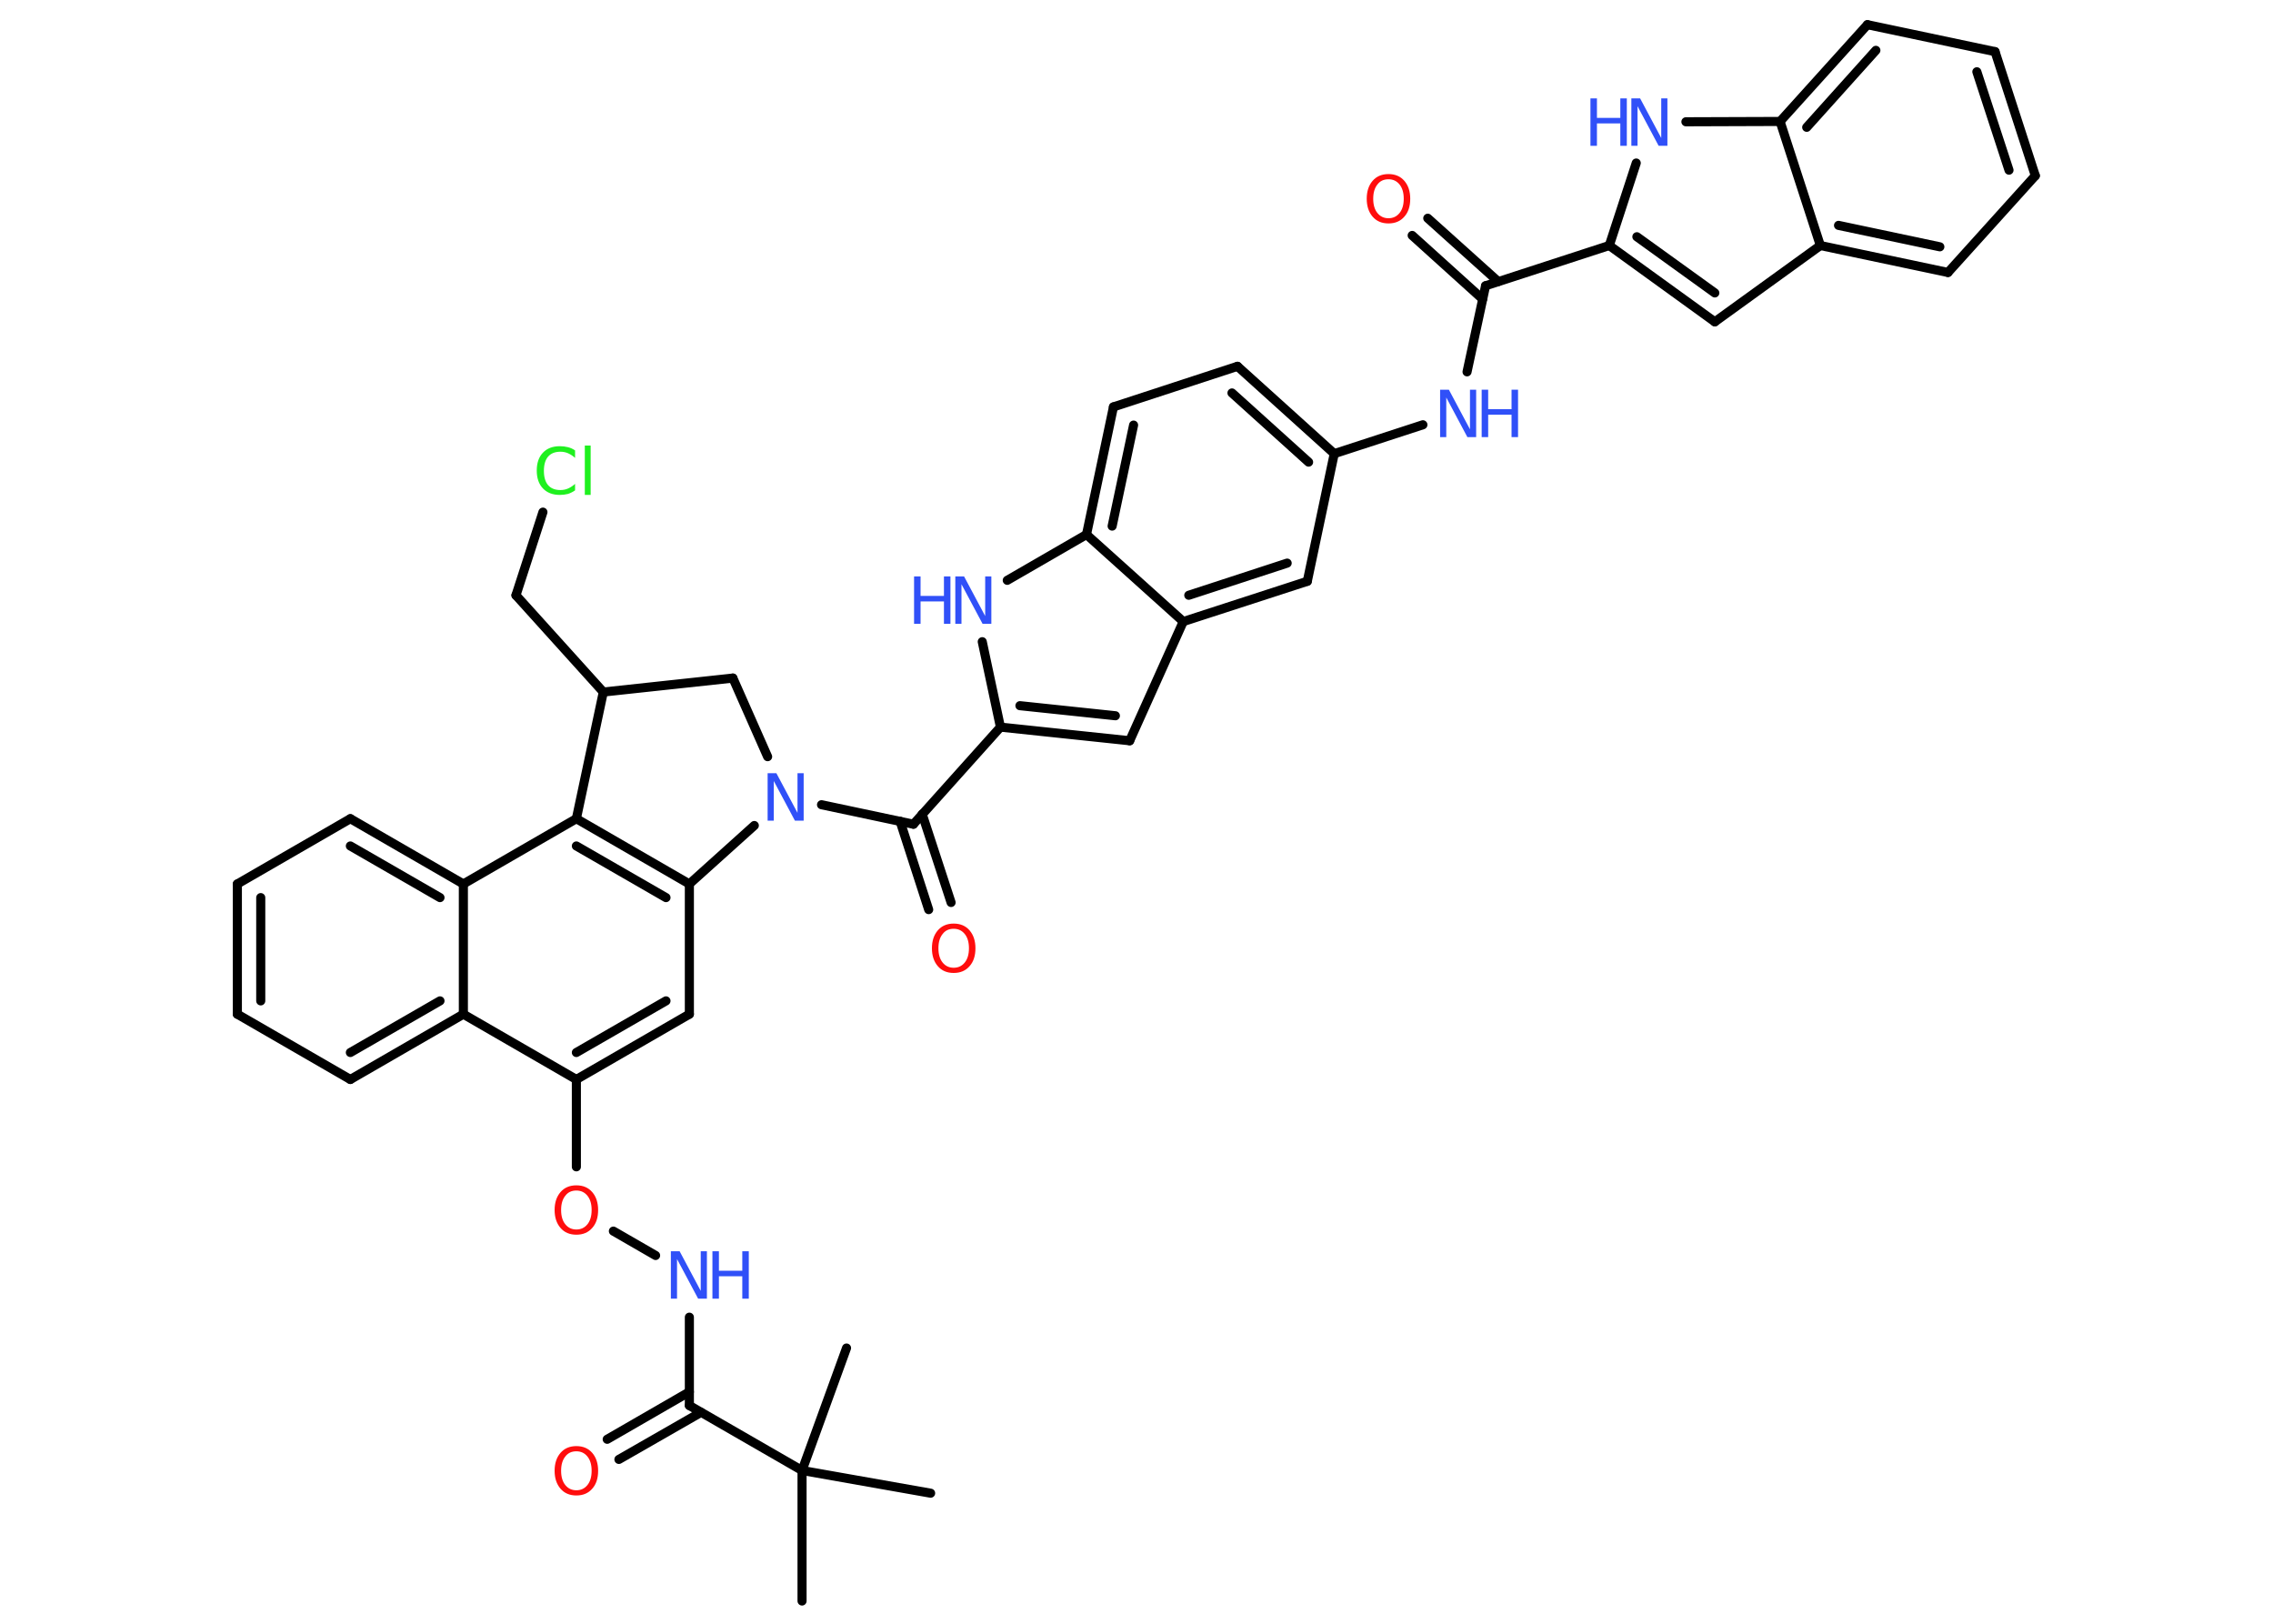 <?xml version='1.0' encoding='UTF-8'?>
<!DOCTYPE svg PUBLIC "-//W3C//DTD SVG 1.1//EN" "http://www.w3.org/Graphics/SVG/1.1/DTD/svg11.dtd">
<svg version='1.2' xmlns='http://www.w3.org/2000/svg' xmlns:xlink='http://www.w3.org/1999/xlink' width='70.0mm' height='50.0mm' viewBox='0 0 70.0 50.0'>
  <desc>Generated by the Chemistry Development Kit (http://github.com/cdk)</desc>
  <g stroke-linecap='round' stroke-linejoin='round' stroke='#000000' stroke-width='.28' fill='#3050F8'>
    <rect x='.0' y='.0' width='70.0' height='50.0' fill='#FFFFFF' stroke='none'/>
    <g id='mol1' class='mol'>
      <line id='mol1bnd1' class='bond' x1='24.7' y1='49.3' x2='24.7' y2='45.28'/>
      <line id='mol1bnd2' class='bond' x1='24.7' y1='45.28' x2='28.66' y2='45.98'/>
      <line id='mol1bnd3' class='bond' x1='24.7' y1='45.28' x2='26.07' y2='41.51'/>
      <line id='mol1bnd4' class='bond' x1='24.7' y1='45.28' x2='21.23' y2='43.28'/>
      <g id='mol1bnd5' class='bond'>
        <line x1='21.59' y1='43.49' x2='19.06' y2='44.94'/>
        <line x1='21.23' y1='42.86' x2='18.7' y2='44.32'/>
      </g>
      <line id='mol1bnd6' class='bond' x1='21.23' y1='43.28' x2='21.23' y2='40.56'/>
      <line id='mol1bnd7' class='bond' x1='20.19' y1='38.66' x2='18.89' y2='37.91'/>
      <line id='mol1bnd8' class='bond' x1='17.75' y1='35.93' x2='17.75' y2='33.24'/>
      <g id='mol1bnd9' class='bond'>
        <line x1='17.75' y1='33.24' x2='21.23' y2='31.23'/>
        <line x1='17.75' y1='32.41' x2='20.51' y2='30.82'/>
      </g>
      <line id='mol1bnd10' class='bond' x1='21.23' y1='31.23' x2='21.23' y2='27.22'/>
      <g id='mol1bnd11' class='bond'>
        <line x1='21.23' y1='27.22' x2='17.75' y2='25.21'/>
        <line x1='20.51' y1='27.64' x2='17.75' y2='26.05'/>
      </g>
      <line id='mol1bnd12' class='bond' x1='17.75' y1='25.21' x2='14.27' y2='27.22'/>
      <g id='mol1bnd13' class='bond'>
        <line x1='14.27' y1='27.22' x2='10.79' y2='25.21'/>
        <line x1='13.55' y1='27.64' x2='10.79' y2='26.05'/>
      </g>
      <line id='mol1bnd14' class='bond' x1='10.79' y1='25.21' x2='7.31' y2='27.22'/>
      <g id='mol1bnd15' class='bond'>
        <line x1='7.31' y1='27.22' x2='7.31' y2='31.23'/>
        <line x1='8.03' y1='27.64' x2='8.03' y2='30.82'/>
      </g>
      <line id='mol1bnd16' class='bond' x1='7.31' y1='31.23' x2='10.79' y2='33.24'/>
      <g id='mol1bnd17' class='bond'>
        <line x1='10.79' y1='33.24' x2='14.27' y2='31.23'/>
        <line x1='10.79' y1='32.41' x2='13.55' y2='30.82'/>
      </g>
      <line id='mol1bnd18' class='bond' x1='17.75' y1='33.24' x2='14.27' y2='31.23'/>
      <line id='mol1bnd19' class='bond' x1='14.27' y1='27.22' x2='14.27' y2='31.23'/>
      <line id='mol1bnd20' class='bond' x1='17.75' y1='25.21' x2='18.58' y2='21.31'/>
      <line id='mol1bnd21' class='bond' x1='18.58' y1='21.31' x2='15.89' y2='18.33'/>
      <line id='mol1bnd22' class='bond' x1='15.89' y1='18.33' x2='16.72' y2='15.77'/>
      <line id='mol1bnd23' class='bond' x1='18.58' y1='21.31' x2='22.57' y2='20.88'/>
      <line id='mol1bnd24' class='bond' x1='22.57' y1='20.88' x2='23.64' y2='23.3'/>
      <line id='mol1bnd25' class='bond' x1='21.23' y1='27.22' x2='23.23' y2='25.42'/>
      <line id='mol1bnd26' class='bond' x1='25.3' y1='24.78' x2='28.13' y2='25.38'/>
      <g id='mol1bnd27' class='bond'>
        <line x1='28.4' y1='25.07' x2='29.29' y2='27.79'/>
        <line x1='27.72' y1='25.29' x2='28.6' y2='28.01'/>
      </g>
      <line id='mol1bnd28' class='bond' x1='28.13' y1='25.38' x2='30.81' y2='22.39'/>
      <g id='mol1bnd29' class='bond'>
        <line x1='30.81' y1='22.39' x2='34.79' y2='22.81'/>
        <line x1='31.41' y1='21.73' x2='34.35' y2='22.04'/>
      </g>
      <line id='mol1bnd30' class='bond' x1='34.79' y1='22.81' x2='36.44' y2='19.14'/>
      <g id='mol1bnd31' class='bond'>
        <line x1='36.44' y1='19.14' x2='40.26' y2='17.9'/>
        <line x1='36.61' y1='18.33' x2='39.64' y2='17.34'/>
      </g>
      <line id='mol1bnd32' class='bond' x1='40.26' y1='17.9' x2='41.09' y2='13.97'/>
      <line id='mol1bnd33' class='bond' x1='41.09' y1='13.97' x2='43.82' y2='13.08'/>
      <line id='mol1bnd34' class='bond' x1='45.18' y1='11.45' x2='45.75' y2='8.8'/>
      <g id='mol1bnd35' class='bond'>
        <line x1='45.66' y1='9.21' x2='43.49' y2='7.25'/>
        <line x1='46.14' y1='8.67' x2='43.97' y2='6.72'/>
      </g>
      <line id='mol1bnd36' class='bond' x1='45.75' y1='8.8' x2='49.56' y2='7.56'/>
      <g id='mol1bnd37' class='bond'>
        <line x1='49.56' y1='7.56' x2='52.81' y2='9.91'/>
        <line x1='50.41' y1='7.29' x2='52.81' y2='9.02'/>
      </g>
      <line id='mol1bnd38' class='bond' x1='52.81' y1='9.91' x2='56.06' y2='7.56'/>
      <g id='mol1bnd39' class='bond'>
        <line x1='56.06' y1='7.56' x2='59.99' y2='8.39'/>
        <line x1='56.62' y1='6.94' x2='59.74' y2='7.6'/>
      </g>
      <line id='mol1bnd40' class='bond' x1='59.99' y1='8.39' x2='62.68' y2='5.41'/>
      <g id='mol1bnd41' class='bond'>
        <line x1='62.68' y1='5.41' x2='61.44' y2='1.59'/>
        <line x1='61.87' y1='5.24' x2='60.88' y2='2.21'/>
      </g>
      <line id='mol1bnd42' class='bond' x1='61.44' y1='1.59' x2='57.51' y2='.76'/>
      <g id='mol1bnd43' class='bond'>
        <line x1='57.51' y1='.76' x2='54.82' y2='3.74'/>
        <line x1='57.77' y1='1.55' x2='55.64' y2='3.92'/>
      </g>
      <line id='mol1bnd44' class='bond' x1='56.06' y1='7.56' x2='54.82' y2='3.74'/>
      <line id='mol1bnd45' class='bond' x1='54.82' y1='3.74' x2='51.92' y2='3.75'/>
      <line id='mol1bnd46' class='bond' x1='49.56' y1='7.56' x2='50.39' y2='5.02'/>
      <g id='mol1bnd47' class='bond'>
        <line x1='41.09' y1='13.97' x2='38.11' y2='11.28'/>
        <line x1='40.3' y1='14.23' x2='37.94' y2='12.1'/>
      </g>
      <line id='mol1bnd48' class='bond' x1='38.11' y1='11.28' x2='34.29' y2='12.53'/>
      <g id='mol1bnd49' class='bond'>
        <line x1='34.29' y1='12.53' x2='33.46' y2='16.46'/>
        <line x1='34.91' y1='13.09' x2='34.25' y2='16.2'/>
      </g>
      <line id='mol1bnd50' class='bond' x1='36.44' y1='19.14' x2='33.46' y2='16.46'/>
      <line id='mol1bnd51' class='bond' x1='33.46' y1='16.46' x2='31.02' y2='17.87'/>
      <line id='mol1bnd52' class='bond' x1='30.81' y1='22.39' x2='30.25' y2='19.76'/>
      <path id='mol1atm6' class='atom' d='M17.75 44.69q-.22 .0 -.34 .16q-.13 .16 -.13 .44q.0 .28 .13 .44q.13 .16 .34 .16q.21 .0 .34 -.16q.13 -.16 .13 -.44q.0 -.28 -.13 -.44q-.13 -.16 -.34 -.16zM17.75 44.53q.31 .0 .49 .21q.18 .21 .18 .55q.0 .35 -.18 .55q-.18 .21 -.49 .21q-.31 .0 -.49 -.21q-.18 -.21 -.18 -.55q.0 -.34 .18 -.55q.18 -.21 .49 -.21z' stroke='none' fill='#FF0D0D'/>
      <g id='mol1atm7' class='atom'>
        <path d='M20.67 38.53h.26l.65 1.22v-1.22h.19v1.46h-.27l-.65 -1.22v1.22h-.19v-1.46z' stroke='none'/>
        <path d='M21.94 38.53h.2v.6h.72v-.6h.2v1.46h-.2v-.69h-.72v.69h-.2v-1.46z' stroke='none'/>
      </g>
      <path id='mol1atm8' class='atom' d='M17.75 36.66q-.22 .0 -.34 .16q-.13 .16 -.13 .44q.0 .28 .13 .44q.13 .16 .34 .16q.21 .0 .34 -.16q.13 -.16 .13 -.44q.0 -.28 -.13 -.44q-.13 -.16 -.34 -.16zM17.75 36.5q.31 .0 .49 .21q.18 .21 .18 .55q.0 .35 -.18 .55q-.18 .21 -.49 .21q-.31 .0 -.49 -.21q-.18 -.21 -.18 -.55q.0 -.34 .18 -.55q.18 -.21 .49 -.21z' stroke='none' fill='#FF0D0D'/>
      <path id='mol1atm21' class='atom' d='M17.71 13.89v.21q-.1 -.09 -.21 -.14q-.11 -.05 -.24 -.05q-.25 .0 -.38 .15q-.13 .15 -.13 .44q.0 .29 .13 .44q.13 .15 .38 .15q.13 .0 .24 -.05q.11 -.05 .21 -.14v.2q-.1 .07 -.22 .11q-.12 .03 -.25 .03q-.33 .0 -.52 -.2q-.19 -.2 -.19 -.55q.0 -.35 .19 -.55q.19 -.2 .52 -.2q.13 .0 .25 .03q.12 .03 .22 .1zM18.01 13.72h.18v1.52h-.18v-1.52z' stroke='none' fill='#1FF01F'/>
      <path id='mol1atm23' class='atom' d='M23.65 23.81h.26l.65 1.22v-1.22h.19v1.46h-.27l-.65 -1.22v1.22h-.19v-1.46z' stroke='none'/>
      <path id='mol1atm25' class='atom' d='M29.37 28.6q-.22 .0 -.34 .16q-.13 .16 -.13 .44q.0 .28 .13 .44q.13 .16 .34 .16q.21 .0 .34 -.16q.13 -.16 .13 -.44q.0 -.28 -.13 -.44q-.13 -.16 -.34 -.16zM29.37 28.44q.31 .0 .49 .21q.18 .21 .18 .55q.0 .35 -.18 .55q-.18 .21 -.49 .21q-.31 .0 -.49 -.21q-.18 -.21 -.18 -.55q.0 -.34 .18 -.55q.18 -.21 .49 -.21z' stroke='none' fill='#FF0D0D'/>
      <g id='mol1atm31' class='atom'>
        <path d='M44.36 12.0h.26l.65 1.22v-1.22h.19v1.46h-.27l-.65 -1.22v1.22h-.19v-1.46z' stroke='none'/>
        <path d='M45.63 12.0h.2v.6h.72v-.6h.2v1.46h-.2v-.69h-.72v.69h-.2v-1.46z' stroke='none'/>
      </g>
      <path id='mol1atm33' class='atom' d='M42.76 5.52q-.22 .0 -.34 .16q-.13 .16 -.13 .44q.0 .28 .13 .44q.13 .16 .34 .16q.21 .0 .34 -.16q.13 -.16 .13 -.44q.0 -.28 -.13 -.44q-.13 -.16 -.34 -.16zM42.76 5.36q.31 .0 .49 .21q.18 .21 .18 .55q.0 .35 -.18 .55q-.18 .21 -.49 .21q-.31 .0 -.49 -.21q-.18 -.21 -.18 -.55q.0 -.34 .18 -.55q.18 -.21 .49 -.21z' stroke='none' fill='#FF0D0D'/>
      <g id='mol1atm42' class='atom'>
        <path d='M50.25 3.03h.26l.65 1.22v-1.22h.19v1.46h-.27l-.65 -1.22v1.22h-.19v-1.46z' stroke='none'/>
        <path d='M48.98 3.03h.2v.6h.72v-.6h.2v1.46h-.2v-.69h-.72v.69h-.2v-1.46z' stroke='none'/>
      </g>
      <g id='mol1atm46' class='atom'>
        <path d='M29.43 17.75h.26l.65 1.22v-1.22h.19v1.46h-.27l-.65 -1.22v1.22h-.19v-1.46z' stroke='none'/>
        <path d='M28.15 17.75h.2v.6h.72v-.6h.2v1.46h-.2v-.69h-.72v.69h-.2v-1.46z' stroke='none'/>
      </g>
    </g>
  </g>
</svg>
